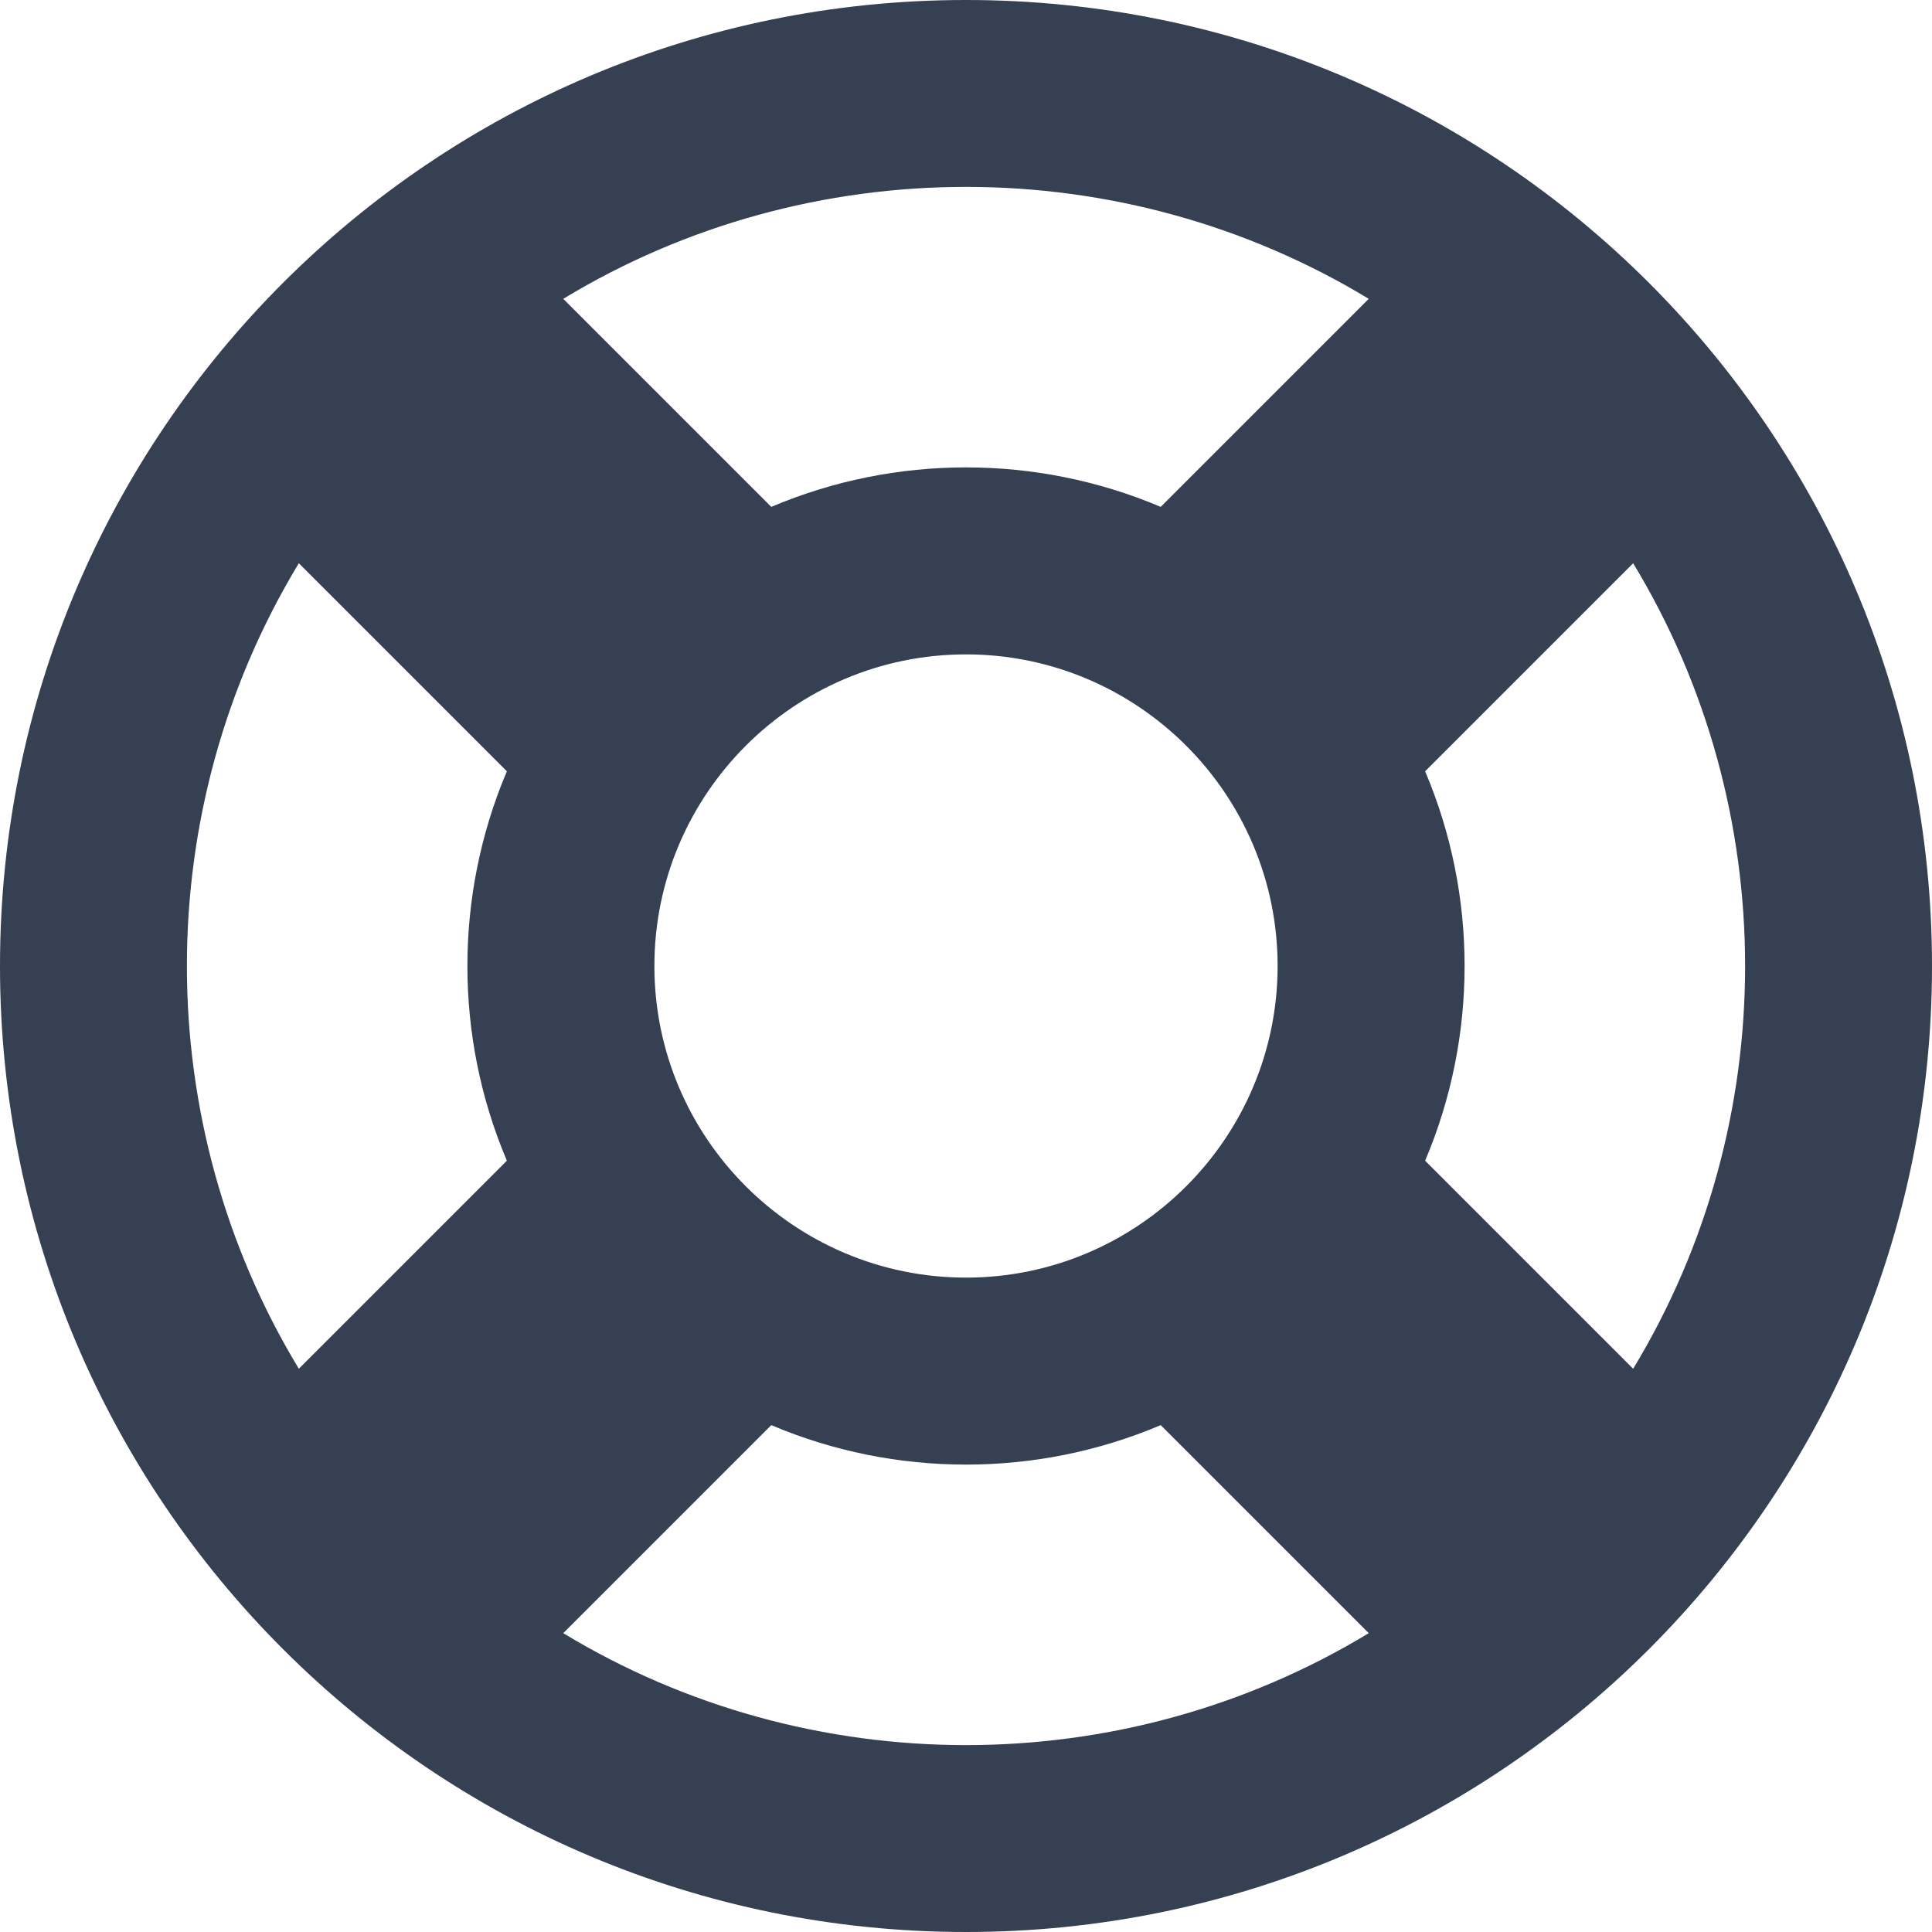 <?xml version="1.0" encoding="UTF-8"?>
<svg width="496px" height="496px" viewBox="0 0 496 496" version="1.1" xmlns="http://www.w3.org/2000/svg" xmlns:xlink="http://www.w3.org/1999/xlink">
    <!-- Generator: Sketch 49.2 (51160) - http://www.bohemiancoding.com/sketch -->
    <title>life-ring</title>
    <desc>Created with Sketch.</desc>
    <defs></defs>
    <g id="Page-1" stroke="none" stroke-width="1" fill="none" fill-rule="evenodd">
        <g id="life-ring" fill="#354052" fill-rule="nonzero">
            <path d="M248,496 C384.967,496 496,384.967 496,248 C496,111.033 384.967,0 248,0 C111.033,0 0,111.033 0,248 C0,384.967 111.033,496 248,496 Z M144.602,419.28 L198.013,365.869 C229.819,379.375 266.141,379.391 297.987,365.869 L351.398,419.28 C288.181,457.599 207.819,457.599 144.602,419.28 Z M328,248 C328,292.112 292.112,328 248,328 C203.888,328 168,292.112 168,248 C168,203.888 203.888,168 248,168 C292.112,168 328,203.888 328,248 Z M419.28,351.398 L365.869,297.987 C379.374,266.181 379.391,229.859 365.869,198.013 L419.28,144.602 C457.599,207.819 457.599,288.181 419.28,351.398 Z M351.397,76.72 L297.986,130.131 C266.18,116.626 229.858,116.609 198.013,130.131 L144.602,76.72 C207.819,38.401 288.181,38.401 351.397,76.72 Z M76.72,144.602 L130.131,198.013 C116.625,229.819 116.609,266.141 130.131,297.987 L76.72,351.398 C38.401,288.181 38.401,207.819 76.72,144.602 Z" id="Shape"></path>
        </g>
    </g>
</svg>